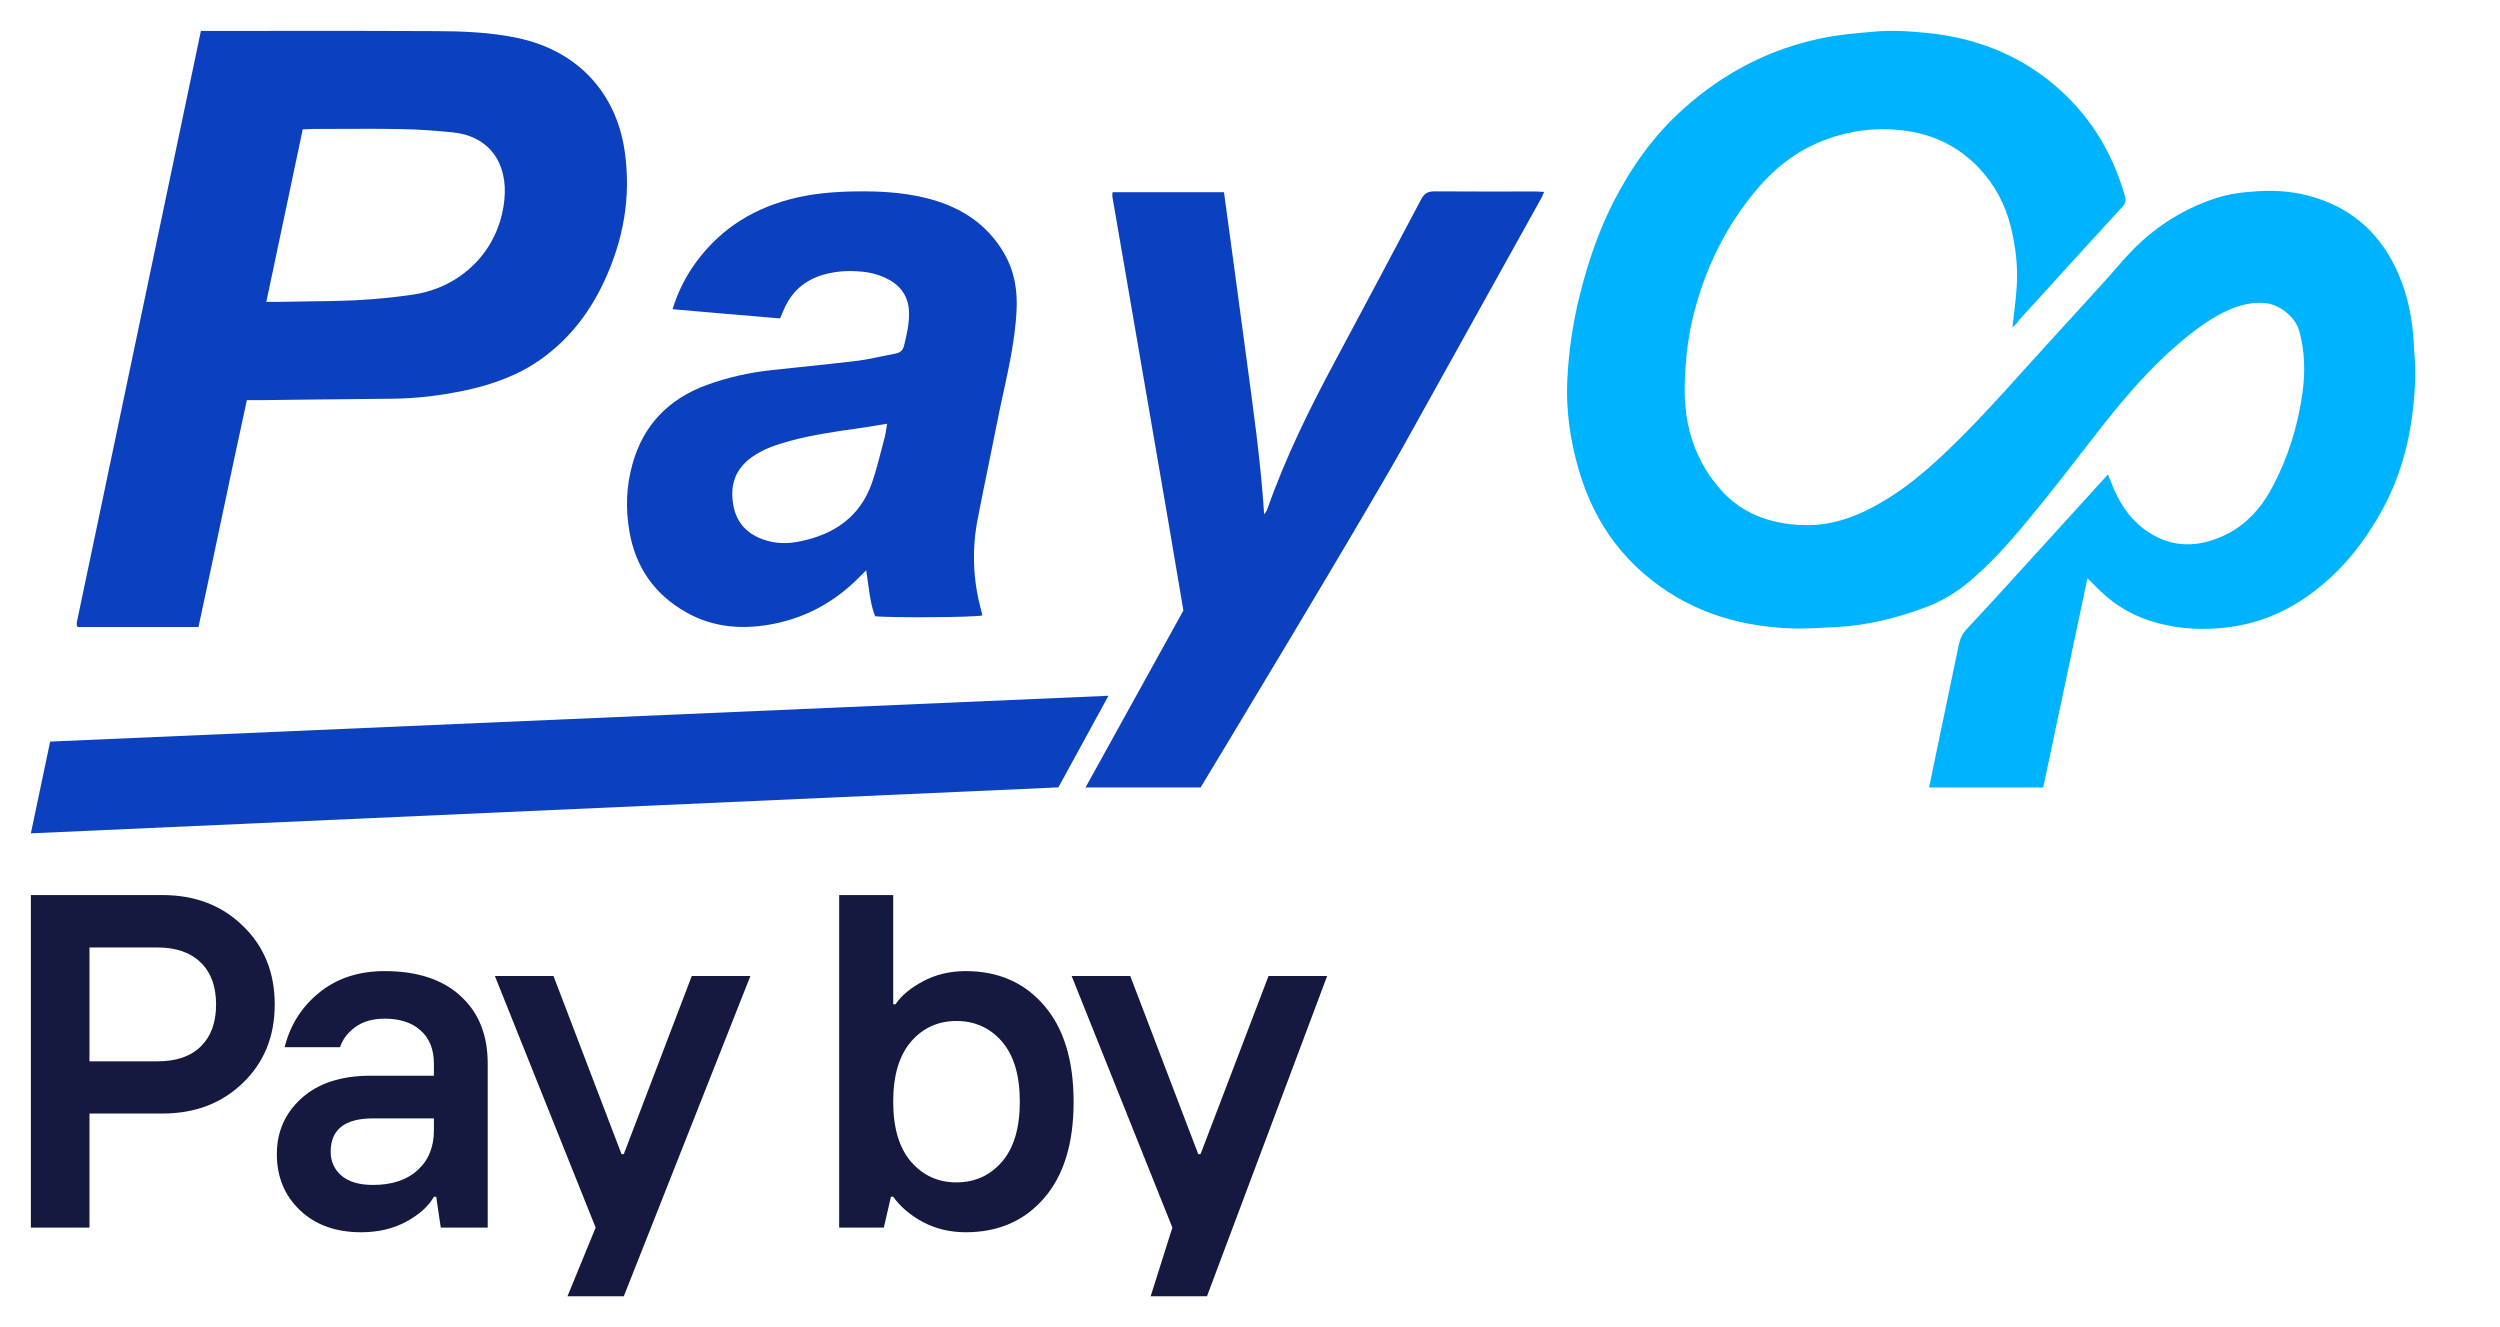 <svg width="81" height="43" viewBox="0 0 81 43" fill="none" xmlns="http://www.w3.org/2000/svg">
<path d="M65.202 10.612C65.251 10.151 65.314 9.721 65.341 9.291C65.386 8.631 65.305 7.985 65.148 7.342C64.969 6.62 64.629 5.982 64.119 5.442C63.492 4.782 62.718 4.383 61.804 4.246C61.012 4.126 60.237 4.184 59.476 4.414C58.505 4.706 57.699 5.251 57.032 6.009C55.926 7.271 55.219 8.729 54.834 10.35C54.709 10.882 54.642 11.418 54.606 11.963C54.579 12.379 54.57 12.787 54.61 13.199C54.704 14.16 55.04 15.015 55.662 15.764C56.383 16.632 57.332 16.978 58.433 17.013C59.445 17.044 60.327 16.672 61.16 16.154C61.786 15.768 62.35 15.299 62.883 14.802C63.841 13.908 64.723 12.937 65.596 11.963C65.994 11.515 66.402 11.081 66.805 10.634C67.467 9.903 68.139 9.185 68.783 8.441C69.603 7.497 70.592 6.819 71.778 6.425C72.226 6.279 72.687 6.221 73.162 6.195C73.788 6.155 74.401 6.213 75.001 6.399C76.291 6.797 77.173 7.648 77.701 8.857C78.028 9.606 78.175 10.399 78.211 11.21C78.225 11.52 78.265 11.834 78.256 12.144C78.22 13.642 77.947 15.09 77.231 16.433C76.644 17.527 75.897 18.484 74.885 19.228C74.075 19.826 73.179 20.203 72.172 20.327C71.411 20.42 70.668 20.384 69.929 20.194C69.218 20.008 68.586 19.667 68.058 19.153C67.928 19.029 67.803 18.9 67.633 18.736C67.149 21.027 66.675 23.268 66.2 25.514C64.951 25.514 63.738 25.514 62.503 25.514C62.588 25.111 62.668 24.717 62.749 24.323C62.986 23.18 63.228 22.032 63.465 20.889C63.505 20.699 63.577 20.535 63.716 20.389C64.499 19.551 65.269 18.701 66.039 17.855C66.782 17.04 67.525 16.22 68.295 15.374C68.331 15.458 68.363 15.524 68.389 15.595C68.618 16.202 68.936 16.743 69.468 17.142C70.243 17.722 71.08 17.77 71.953 17.398C72.718 17.075 73.247 16.495 73.627 15.777C74.137 14.82 74.451 13.801 74.599 12.734C74.692 12.06 74.679 11.387 74.496 10.722C74.37 10.27 73.851 9.854 73.376 9.819C72.812 9.774 72.315 9.96 71.836 10.231C71.25 10.567 70.731 10.992 70.238 11.444C69.388 12.233 68.645 13.119 67.937 14.032C67.185 15.002 66.438 15.972 65.654 16.916C65.086 17.602 64.49 18.267 63.801 18.847C63.367 19.21 62.892 19.494 62.359 19.689C61.446 20.021 60.511 20.265 59.539 20.313C59.02 20.34 58.501 20.38 57.981 20.358C56.222 20.282 54.628 19.764 53.272 18.595C52.202 17.673 51.53 16.53 51.145 15.197C50.877 14.271 50.738 13.323 50.778 12.357C50.823 11.4 50.957 10.452 51.195 9.522C51.45 8.512 51.781 7.524 52.251 6.593C52.838 5.437 53.576 4.387 54.552 3.519C55.85 2.358 57.346 1.574 59.069 1.229C59.597 1.122 60.135 1.078 60.672 1.029C61.258 0.972 61.836 1.007 62.413 1.065C63.94 1.215 65.323 1.725 66.514 2.713C67.687 3.687 68.439 4.915 68.85 6.363C68.886 6.496 68.868 6.589 68.774 6.691C68.17 7.347 67.566 8.007 66.966 8.667C66.447 9.238 65.932 9.81 65.412 10.377C65.363 10.465 65.292 10.527 65.202 10.612Z" fill="#00B3FF"/>
<path fill-rule="evenodd" clip-rule="evenodd" d="M6.879 1.003H6.509C5.492 5.862 4.478 10.692 3.464 15.519C3.139 17.069 2.813 18.618 2.488 20.168C2.485 20.186 2.486 20.206 2.487 20.227C2.487 20.238 2.488 20.249 2.488 20.259C2.49 20.265 2.491 20.271 2.492 20.275C2.493 20.281 2.494 20.286 2.497 20.291C2.499 20.294 2.503 20.296 2.508 20.299C2.513 20.303 2.52 20.307 2.529 20.314H6.431C6.67 19.207 6.904 18.102 7.137 16.997C7.421 15.653 7.705 14.31 7.998 12.965H8.409C8.976 12.959 9.543 12.952 10.109 12.945C10.959 12.935 11.809 12.925 12.659 12.919C13.463 12.915 14.258 12.819 15.044 12.655C15.949 12.463 16.803 12.162 17.561 11.614C18.462 10.962 19.11 10.114 19.576 9.114C20.202 7.769 20.454 6.368 20.239 4.894C19.96 2.969 18.676 1.633 16.771 1.231C15.885 1.044 14.994 1.012 14.098 1.008C12.382 0.998 10.663 1 8.943 1.001C8.255 1.002 7.567 1.003 6.879 1.003ZM9.031 9.78H8.629C8.778 9.072 8.926 8.374 9.072 7.682C9.319 6.509 9.563 5.353 9.808 4.192C9.852 4.19 9.895 4.188 9.936 4.186C10.005 4.182 10.069 4.178 10.132 4.178C10.42 4.178 10.708 4.177 10.996 4.176C11.667 4.173 12.339 4.17 13.011 4.183C13.559 4.192 14.112 4.233 14.66 4.288C15.844 4.402 16.465 5.278 16.341 6.477C16.168 8.165 14.902 9.32 13.394 9.543C12.787 9.634 12.174 9.694 11.562 9.726C10.998 9.753 10.437 9.76 9.874 9.767C9.593 9.771 9.312 9.774 9.031 9.78Z" fill="#0B41BE"/>
<path fill-rule="evenodd" clip-rule="evenodd" d="M22.574 8.465C22.232 8.927 21.974 9.428 21.79 10.018C22.853 10.113 23.894 10.2 24.926 10.287C25.042 10.297 25.158 10.307 25.273 10.317C25.281 10.299 25.288 10.282 25.295 10.266C25.333 10.181 25.362 10.114 25.391 10.044C25.641 9.45 26.074 9.072 26.691 8.896C27.164 8.764 27.645 8.755 28.117 8.826C28.367 8.865 28.625 8.958 28.844 9.085C29.229 9.31 29.443 9.661 29.452 10.123C29.461 10.488 29.382 10.835 29.294 11.187C29.259 11.346 29.172 11.425 29.019 11.456C28.868 11.483 28.717 11.515 28.567 11.546C28.307 11.601 28.048 11.655 27.785 11.689C27.163 11.765 26.539 11.83 25.915 11.895C25.608 11.927 25.3 11.959 24.993 11.992C24.28 12.071 23.58 12.225 22.902 12.472C21.663 12.925 20.837 13.773 20.486 15.057C20.29 15.765 20.268 16.482 20.39 17.203C20.587 18.373 21.204 19.257 22.232 19.838C23.147 20.357 24.131 20.409 25.138 20.198C26.17 19.978 27.058 19.482 27.807 18.734C27.84 18.7 27.874 18.667 27.911 18.631C27.956 18.587 28.005 18.539 28.065 18.479C28.088 18.62 28.107 18.759 28.125 18.894C28.176 19.275 28.224 19.631 28.354 19.965C28.804 20.022 31.613 20.005 31.828 19.939C31.82 19.908 31.814 19.878 31.807 19.849C31.798 19.811 31.79 19.774 31.78 19.736C31.526 18.787 31.487 17.819 31.67 16.852C31.779 16.279 31.896 15.708 32.014 15.138C32.108 14.678 32.202 14.219 32.292 13.76C32.357 13.425 32.429 13.092 32.502 12.76C32.693 11.881 32.884 11.003 32.935 10.097C32.974 9.428 32.874 8.795 32.537 8.214C32.003 7.287 31.18 6.741 30.17 6.46C29.474 6.266 28.761 6.205 28.039 6.2C27.29 6.196 26.547 6.236 25.811 6.403C24.49 6.706 23.392 7.366 22.574 8.465ZM28.377 13.789C28.492 13.77 28.612 13.75 28.743 13.729C28.733 13.79 28.724 13.846 28.716 13.897C28.701 13.993 28.689 14.074 28.669 14.151C28.631 14.291 28.595 14.431 28.559 14.572C28.465 14.935 28.372 15.299 28.249 15.651C27.864 16.746 27.028 17.313 25.93 17.538C25.593 17.608 25.26 17.621 24.923 17.538C24.32 17.388 23.891 17.027 23.768 16.412C23.646 15.801 23.764 15.233 24.372 14.802C24.744 14.538 25.173 14.402 25.606 14.283C26.336 14.085 27.083 13.98 27.83 13.875C27.861 13.87 27.893 13.866 27.925 13.861C28.072 13.841 28.219 13.816 28.377 13.789Z" fill="#0B41BE"/>
<path d="M1.625 24.027L1 27L34.292 25.511L35.914 22.543L1.625 24.027Z" fill="#0B41BE"/>
<path d="M49.741 6.204C48.651 6.204 47.557 6.209 46.468 6.2C46.256 6.2 46.149 6.272 46.047 6.455C45.14 8.176 44.223 9.892 43.306 11.608C42.452 13.198 41.65 14.811 41.052 16.523C41.039 16.563 41.004 16.599 40.959 16.666C40.844 14.887 40.592 13.162 40.361 11.433C40.131 9.699 39.892 7.961 39.657 6.227C38.431 6.227 37.244 6.227 36.048 6.227C36.044 6.285 36.035 6.325 36.039 6.361C36.248 7.575 36.46 8.794 36.668 10.008C36.859 11.124 37.053 12.239 37.244 13.355C37.456 14.591 37.669 15.828 37.882 17.065C38.036 17.97 38.342 19.78 38.342 19.78L35.171 25.514C37.47 25.514 38.9 25.514 38.9 25.514C38.9 25.514 44.183 16.773 45.507 14.39C46.982 11.738 48.456 9.085 49.931 6.433C49.967 6.375 49.989 6.308 50.029 6.218C49.918 6.213 49.829 6.204 49.741 6.204Z" fill="#0B41BE"/>
<path d="M1 39.774V29H5.266C6.319 29 7.187 29.333 7.869 29.999C8.557 30.66 8.901 31.509 8.901 32.546C8.901 33.578 8.557 34.425 7.869 35.086C7.187 35.747 6.319 36.078 5.266 36.078H2.899V39.774H1ZM2.899 34.387H5.102C5.711 34.387 6.178 34.227 6.504 33.906C6.836 33.581 7.001 33.127 7.001 32.546C7.001 31.96 6.836 31.507 6.504 31.186C6.173 30.861 5.706 30.698 5.102 30.698H2.899V34.387Z" fill="#15193F"/>
<path d="M12.085 38.392C12.694 38.392 13.174 38.234 13.525 37.919C13.881 37.598 14.059 37.165 14.059 36.619V36.236H12.085C11.175 36.236 10.718 36.594 10.713 37.31C10.713 37.626 10.829 37.886 11.062 38.091C11.299 38.292 11.64 38.392 12.085 38.392ZM11.7 39.925C10.879 39.925 10.219 39.687 9.719 39.211C9.219 38.735 8.97 38.129 8.97 37.393C8.97 36.666 9.237 36.063 9.771 35.582C10.31 35.096 11.054 34.853 12.004 34.853H14.059V34.462C14.059 34.002 13.915 33.643 13.629 33.388C13.347 33.132 12.958 33.005 12.464 33.005C12.078 33.005 11.761 33.095 11.514 33.275C11.267 33.456 11.101 33.673 11.017 33.929H9.222C9.405 33.203 9.781 32.611 10.35 32.156C10.918 31.695 11.623 31.464 12.464 31.464C13.517 31.464 14.336 31.732 14.919 32.268C15.508 32.799 15.802 33.531 15.802 34.462V39.774H14.281L14.133 38.775H14.059C13.886 39.081 13.589 39.349 13.168 39.579C12.748 39.809 12.259 39.925 11.7 39.925Z" fill="#15193F"/>
<path d="M18.386 42L19.299 39.774L16.034 31.622H17.933L20.137 37.393H20.211L22.414 31.622H24.313L20.211 42H18.386Z" fill="#15193F"/>
<path d="M29.518 37.641C29.904 38.086 30.394 38.309 30.987 38.309C31.586 38.309 32.078 38.086 32.464 37.641C32.849 37.195 33.042 36.546 33.042 35.694C33.042 34.843 32.849 34.194 32.464 33.748C32.078 33.303 31.586 33.08 30.987 33.08C30.394 33.08 29.904 33.303 29.518 33.748C29.133 34.194 28.94 34.843 28.94 35.694C28.94 36.546 29.133 37.195 29.518 37.641ZM31.291 39.925C30.787 39.925 30.329 39.817 29.919 39.602C29.509 39.386 29.182 39.111 28.94 38.775H28.866L28.636 39.774H27.189V29H28.94V32.539H29.014C29.197 32.263 29.494 32.015 29.904 31.795C30.315 31.575 30.777 31.464 31.291 31.464C32.345 31.464 33.191 31.835 33.828 32.576C34.467 33.313 34.785 34.355 34.785 35.702C34.785 37.044 34.467 38.084 33.828 38.82C33.191 39.556 32.345 39.925 31.291 39.925Z" fill="#15193F"/>
<path d="M37.281 42L37.985 39.774L34.721 31.622H36.62L38.823 37.393H38.898L41.101 31.622H43L39.106 42H37.281Z" fill="#15193F"/>
</svg>
